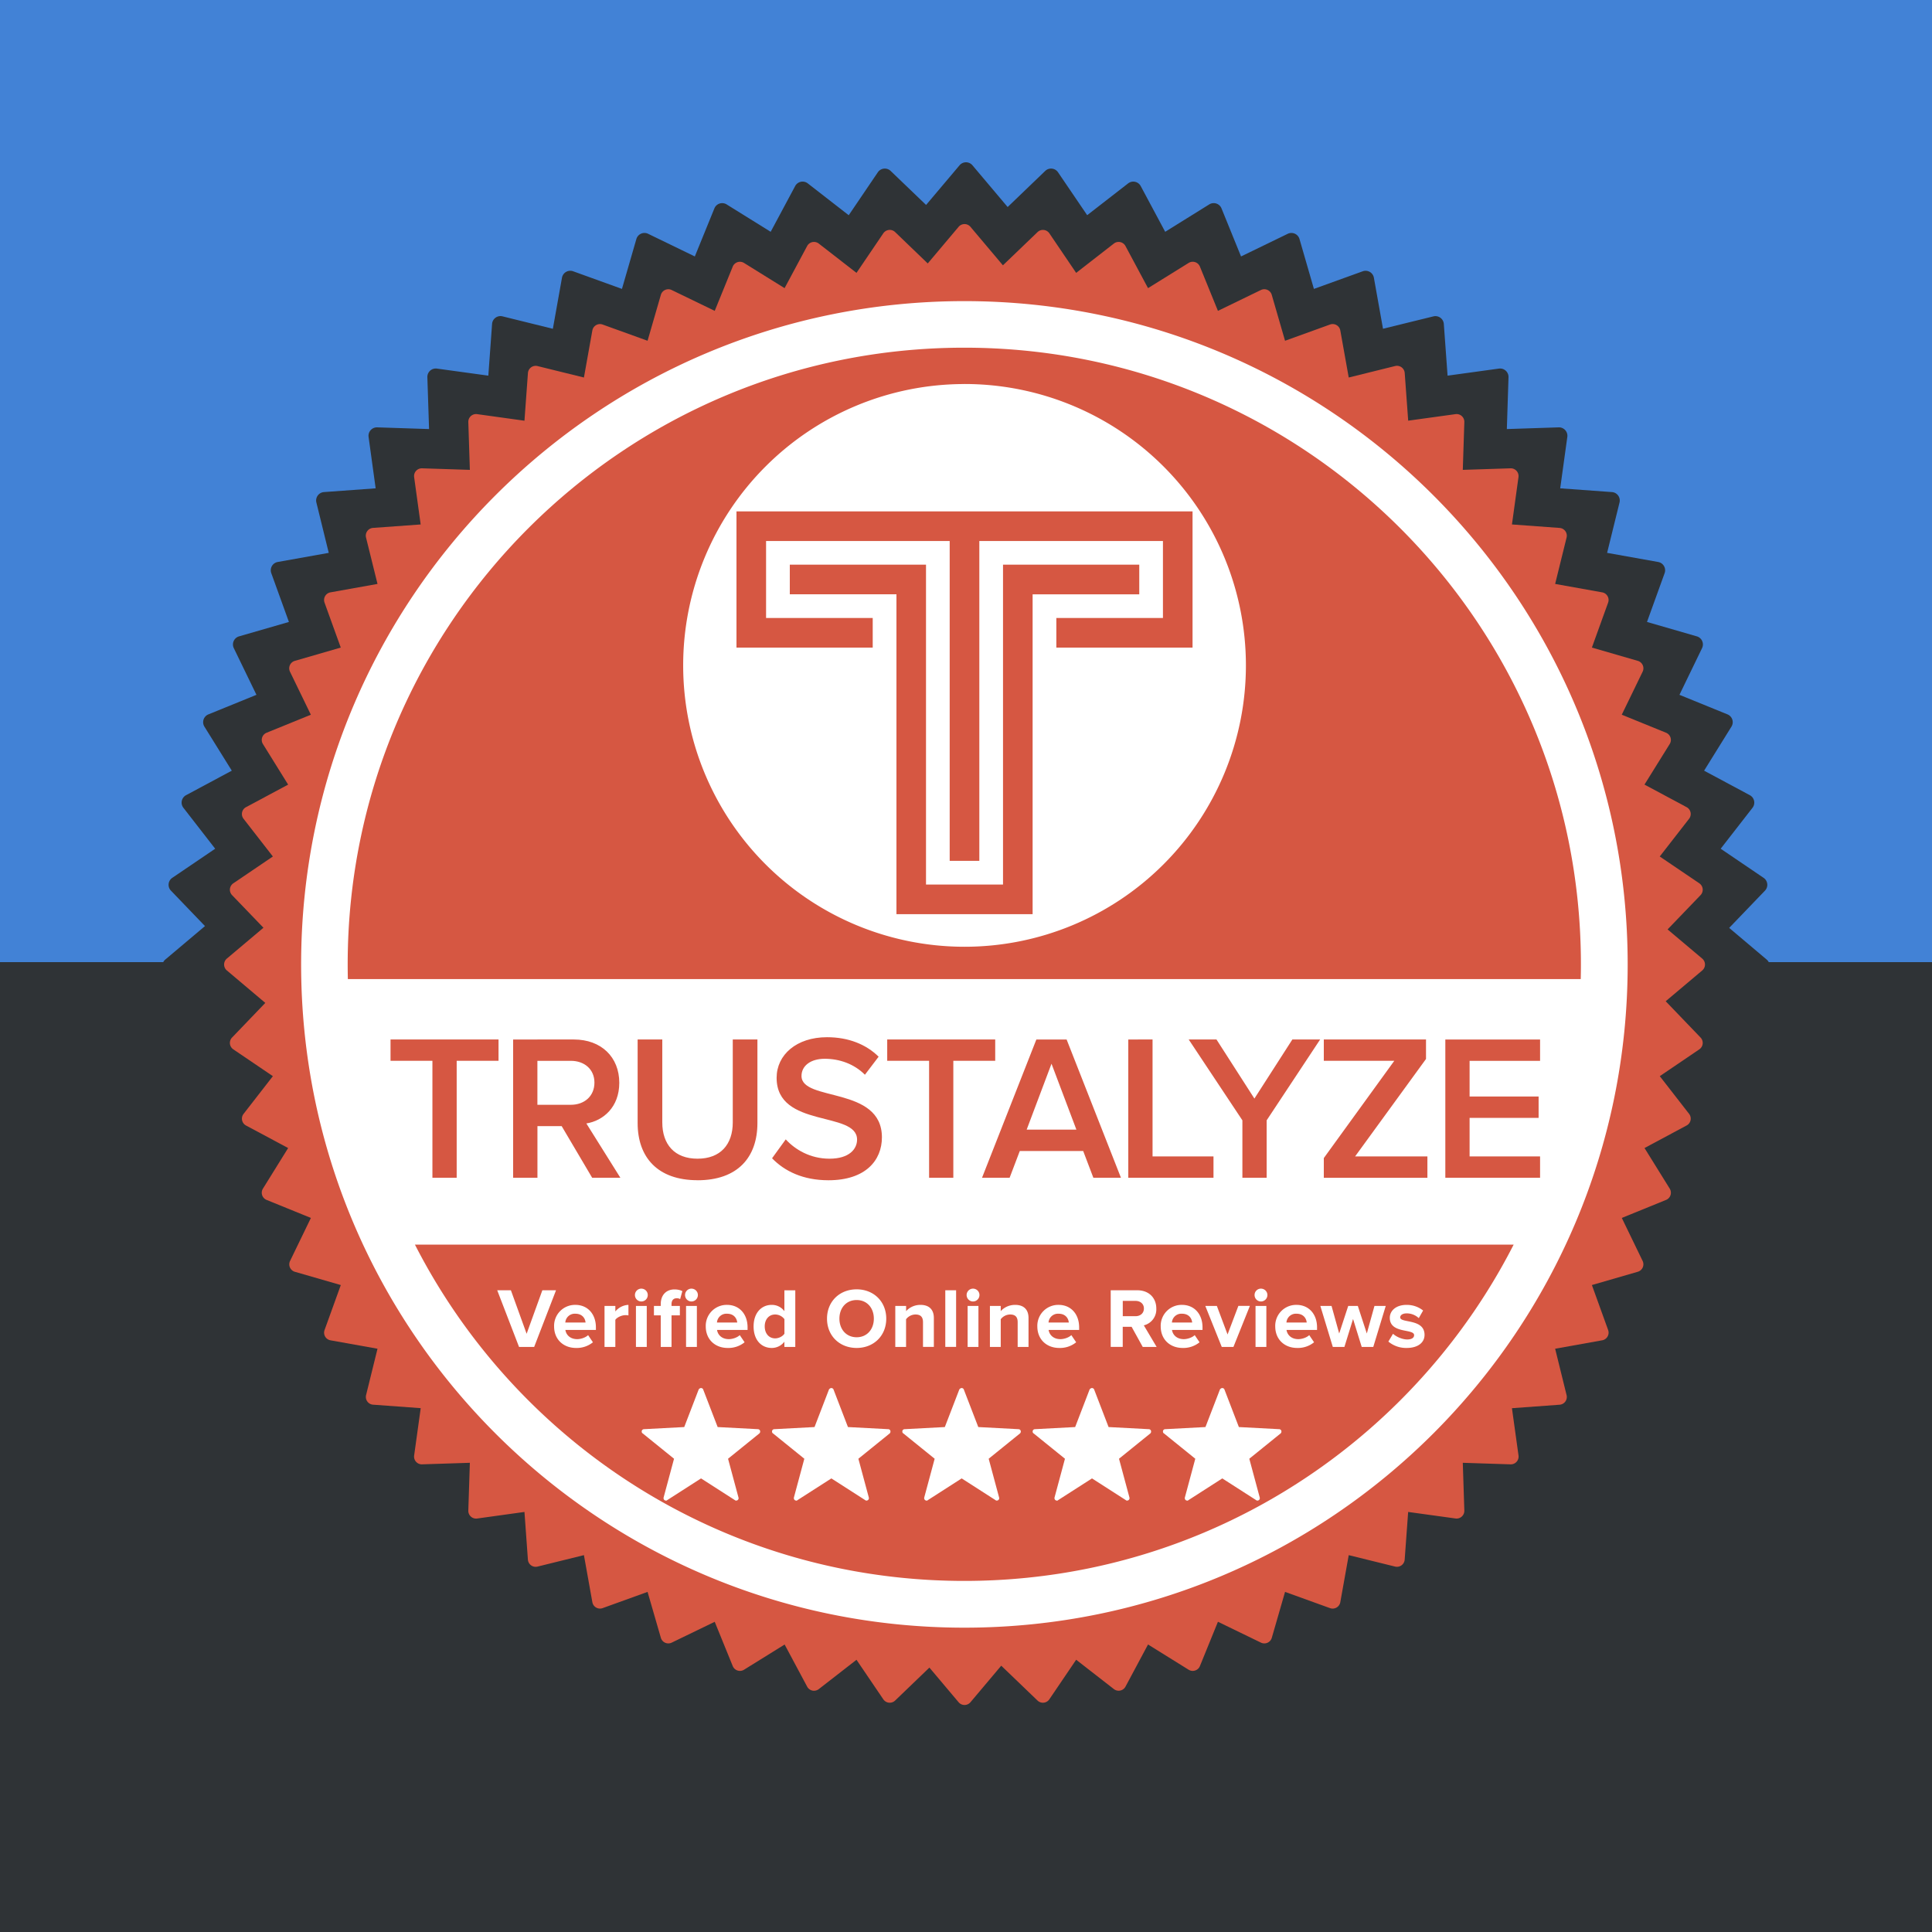 <svg xmlns="http://www.w3.org/2000/svg" width="500" height="500"><g fill="none" fill-rule="evenodd"><path fill="#2F3336" d="M0 0h500v500H0z"/><path fill="#4282D6" d="M0 0h500v249H0z"/><path fill="#2F3336" d="M260.78 53.58l9.72-9.34a2.18 2.18 0 013.32.35l7.54 11.1 10.6-8.23a2.18 2.18 0 013.26.7l6.33 11.83 11.4-7.09a2.18 2.18 0 013.18 1.04l5.05 12.43 12.08-5.86a2.18 2.18 0 013.05 1.36l3.73 12.9 12.63-4.56a2.18 2.18 0 012.89 1.67l2.36 13.2 13.04-3.2a2.18 2.18 0 012.7 1.96l.97 13.38 13.3-1.83a2.18 2.18 0 012.47 2.23l-.43 13.42 13.41-.44a2.18 2.18 0 012.24 2.48l-1.84 13.3 13.39.97a2.18 2.18 0 011.96 2.7l-3.21 13.03 13.2 2.36a2.18 2.18 0 011.68 2.9l-4.56 12.62 12.9 3.73a2.18 2.18 0 011.35 3.05l-5.85 12.08 12.43 5.06a2.18 2.18 0 011.03 3.17l-7.08 11.4 11.83 6.34a2.18 2.18 0 01.7 3.26l-8.24 10.6 11.1 7.53a2.18 2.18 0 01.36 3.32l-9.26 9.64 9.71 8.2a2.18 2.18 0 010 3.33l-10.25 8.64 9.8 10.2a2.18 2.18 0 01-.35 3.31l-11.11 7.54 8.24 10.6a2.18 2.18 0 01-.7 3.26l-11.83 6.33 7.08 11.4a2.18 2.18 0 01-1.03 3.18l-12.43 5.05 5.85 12.08a2.18 2.18 0 01-1.36 3.05l-12.9 3.73 4.57 12.63a2.18 2.18 0 01-1.67 2.89l-13.21 2.36 3.21 13.04a2.18 2.18 0 01-1.96 2.7l-13.39.97 1.84 13.3a2.18 2.18 0 01-2.24 2.47l-13.41-.43.43 13.41a2.18 2.18 0 01-2.48 2.24l-13.3-1.84-.96 13.39a2.18 2.18 0 01-2.7 1.96l-13.04-3.21-2.36 13.2a2.18 2.18 0 01-2.9 1.68l-12.62-4.56-3.73 12.9a2.18 2.18 0 01-3.05 1.35l-12.08-5.85-5.05 12.43a2.18 2.18 0 01-3.18 1.03l-11.4-7.08-6.33 11.83a2.18 2.18 0 01-3.27.7l-10.6-8.24-7.53 11.1a2.18 2.18 0 01-3.32.36l-10.19-9.8-8.64 10.25a2.18 2.18 0 01-3.34 0l-8.2-9.71-9.63 9.26a2.18 2.18 0 01-3.32-.35l-7.53-11.11-10.6 8.24a2.18 2.18 0 01-3.26-.7l-6.34-11.83-11.4 7.08a2.18 2.18 0 01-3.17-1.03l-5.06-12.43-12.08 5.85a2.18 2.18 0 01-3.05-1.36l-3.73-12.9-12.62 4.57a2.18 2.18 0 01-2.9-1.67l-2.36-13.21-13.03 3.21a2.18 2.18 0 01-2.7-1.96l-.97-13.39-13.3 1.84a2.18 2.18 0 01-2.48-2.24l.44-13.41-13.42.43a2.18 2.18 0 01-2.23-2.48l1.83-13.3-13.38-.96a2.18 2.18 0 01-1.97-2.7l3.22-13.04-13.21-2.36a2.18 2.18 0 01-1.67-2.9l4.56-12.62-12.9-3.73a2.18 2.18 0 01-1.36-3.05l5.86-12.08-12.43-5.05a2.18 2.18 0 01-1.04-3.18l7.09-11.4-11.84-6.33a2.18 2.18 0 01-.69-3.27l8.24-10.6-11.11-7.53a2.18 2.18 0 01-.35-3.32l9.34-9.72-10.8-9.11a2.18 2.18 0 010-3.34l10.27-8.66-8.81-9.17a2.18 2.18 0 01.35-3.32l11.1-7.53-8.23-10.6a2.18 2.18 0 01.7-3.26l11.83-6.34-7.09-11.4a2.18 2.18 0 011.04-3.17l12.43-5.06-5.86-12.08a2.18 2.18 0 011.36-3.05l12.9-3.73-4.56-12.62a2.18 2.18 0 011.67-2.9l13.2-2.36-3.2-13.03a2.18 2.18 0 011.96-2.7l13.38-.97-1.83-13.3a2.18 2.18 0 012.23-2.48l13.42.44-.44-13.42a2.18 2.18 0 012.48-2.23l13.3 1.83.97-13.38a2.18 2.18 0 012.7-1.97l13.03 3.22 2.36-13.21a2.18 2.18 0 012.9-1.67l12.62 4.56 3.73-12.9a2.18 2.18 0 013.05-1.36l12.08 5.86 5.06-12.43a2.18 2.18 0 013.17-1.04l11.4 7.09 6.34-11.84a2.18 2.18 0 013.26-.69l10.6 8.24 7.53-11.11a2.18 2.18 0 013.32-.35l9.17 8.8 8.66-10.26a2.18 2.18 0 013.34 0l9.11 10.8z"/><path fill="#D65742" d="M259.55 68.67l8.96-8.6a2.01 2.01 0 013.06.31l6.94 10.24 9.76-7.59a2.01 2.01 0 013 .64l5.84 10.9 10.5-6.52a2.01 2.01 0 012.93.95l4.66 11.45 11.13-5.4a2.01 2.01 0 012.8 1.26l3.44 11.88 11.63-4.2a2.01 2.01 0 012.67 1.53l2.18 12.18 12-2.97a2.01 2.01 0 012.49 1.81l.9 12.33 12.24-1.69a2.01 2.01 0 012.29 2.06l-.4 12.36 12.36-.4a2.01 2.01 0 012.05 2.29l-1.69 12.24 12.34.9a2.01 2.01 0 011.8 2.49l-2.96 12 12.17 2.18a2.01 2.01 0 011.54 2.66l-4.2 11.63 11.88 3.44a2.01 2.01 0 011.25 2.81l-5.4 11.13 11.46 4.66a2.01 2.01 0 01.95 2.92l-6.53 10.5 10.9 5.84a2.01 2.01 0 01.65 3l-7.6 9.77 10.24 6.94a2.01 2.01 0 01.32 3.06l-8.53 8.87 8.96 7.55a2.01 2.01 0 010 3.08l-9.45 7.96 9.02 9.39a2.01 2.01 0 01-.32 3.06l-10.23 6.94 7.59 9.76a2.01 2.01 0 01-.64 3l-10.9 5.84 6.52 10.5a2.01 2.01 0 01-.95 2.93l-11.45 4.66 5.39 11.13a2.01 2.01 0 01-1.25 2.8l-11.88 3.44 4.2 11.63a2.01 2.01 0 01-1.54 2.67l-12.17 2.18 2.96 12a2.01 2.01 0 01-1.8 2.49l-12.34.9 1.7 12.24a2.01 2.01 0 01-2.06 2.29l-12.36-.4.4 12.36a2.01 2.01 0 01-2.29 2.05l-12.25-1.69-.9 12.34a2.01 2.01 0 01-2.48 1.8l-12-2.96-2.18 12.17a2.01 2.01 0 01-2.67 1.54l-11.63-4.2-3.43 11.88a2.01 2.01 0 01-2.81 1.25l-11.13-5.4-4.66 11.46a2.01 2.01 0 01-2.93.95l-10.5-6.53-5.83 10.9a2.01 2.01 0 01-3 .65l-9.77-7.6-6.94 10.24a2.01 2.01 0 01-3.06.32l-9.39-9.02-7.96 9.45a2.01 2.01 0 01-3.08 0l-7.55-8.96-8.87 8.53a2.01 2.01 0 01-3.06-.32l-6.94-10.23-9.76 7.59a2.01 2.01 0 01-3.01-.64l-5.83-10.9-10.5 6.52a2.01 2.01 0 01-2.93-.95l-4.66-11.45-11.13 5.39a2.01 2.01 0 01-2.81-1.25l-3.44-11.88-11.63 4.2a2.01 2.01 0 01-2.66-1.54l-2.18-12.17-12 2.96a2.01 2.01 0 01-2.5-1.8l-.89-12.34-12.24 1.7a2.01 2.01 0 01-2.29-2.06l.4-12.36-12.36.4a2.01 2.01 0 01-2.06-2.29l1.7-12.25-12.34-.9a2.01 2.01 0 01-1.8-2.48l2.96-12-12.18-2.18A2.01 2.01 0 0184 344.2l4.2-11.63-11.88-3.43a2.01 2.01 0 01-1.25-2.81l5.39-11.13L69 310.54a2.01 2.01 0 01-.95-2.93l6.52-10.5-10.9-5.83a2.01 2.01 0 01-.64-3l7.59-9.77-10.24-6.94a2.01 2.01 0 01-.32-3.06l8.6-8.96-9.95-8.4a2.01 2.01 0 010-3.07l9.47-7.98-8.12-8.44a2.01 2.01 0 01.32-3.06l10.24-6.94-7.59-9.76a2.01 2.01 0 01.64-3.01l10.9-5.83-6.52-10.5a2.01 2.01 0 01.95-2.93l11.45-4.66-5.4-11.13a2.01 2.01 0 011.26-2.81l11.88-3.44-4.2-11.63a2.01 2.01 0 011.53-2.66l12.18-2.18-2.97-12a2.01 2.01 0 011.81-2.5l12.33-.89-1.69-12.24a2.01 2.01 0 012.06-2.29l12.36.4-.4-12.36a2.01 2.01 0 012.29-2.06l12.24 1.7.9-12.34a2.01 2.01 0 012.49-1.8l12 2.96 2.18-12.18a2.01 2.01 0 012.66-1.53l11.63 4.2 3.44-11.88a2.01 2.01 0 012.81-1.25l11.13 5.39L189.63 69a2.01 2.01 0 012.92-.95l10.5 6.52 5.84-10.9a2.01 2.01 0 013-.64l9.77 7.59 6.94-10.24a2.01 2.01 0 013.06-.32l8.44 8.12 7.98-9.47a2.01 2.01 0 013.08 0l8.4 9.96z"/><path fill="#FFF" fill-rule="nonzero" d="M249.56 409.14c88.14 0 159.58-71.44 159.58-159.58 0-88.13-71.44-159.58-159.58-159.58-88.13 0-159.58 71.45-159.58 159.58 0 88.14 71.45 159.58 159.58 159.58zm.02 12.1c-94.8 0-171.65-76.85-171.65-171.66 0-94.8 76.85-171.65 171.65-171.65 94.8 0 171.66 76.85 171.66 171.65 0 94.8-76.85 171.66-171.66 171.66zm168.34-167.86l-19.61 68.73H100.8l-19.6-68.73h336.71zm-168.3-154a72.81 72.81 0 110 145.64 72.81 72.81 0 010-145.63z"/><path fill="#FFF" fill-rule="nonzero" d="M181.43 359.22c.25 0 .5.19.55.37l3.75 9.73 10.43.55c.24 0 .49.19.55.43.06.25 0 .5-.19.67l-8.1 6.55 2.7 10.04c.07.25 0 .5-.24.68-.18.12-.5.18-.68 0l-8.77-5.63-8.77 5.63c-.12.12-.19.12-.3.12a.87.87 0 01-.38-.12.68.68 0 01-.24-.68l2.7-10.04-8.1-6.55c-.25-.12-.3-.42-.25-.67.07-.24.31-.43.56-.43l10.43-.55 3.74-9.73c.12-.18.37-.37.61-.37zm33.73 0c.24 0 .49.19.55.37l3.74 9.73 10.43.55c.25 0 .5.19.55.43.06.25 0 .5-.18.67l-8.1 6.55 2.7 10.04c.06.25 0 .5-.25.68-.18.12-.49.18-.67 0l-8.77-5.63-8.78 5.63c-.12.12-.18.12-.3.12-.13 0-.25-.06-.37-.12a.68.68 0 01-.25-.68l2.7-10.04-8.1-6.55c-.24-.12-.3-.42-.24-.67.06-.24.3-.43.55-.43l10.43-.55 3.74-9.73c.13-.18.37-.37.62-.37zm33.72 0c.25 0 .5.19.55.37l3.75 9.73 10.42.55c.25 0 .5.19.56.43.06.25 0 .5-.19.67l-8.1 6.55 2.7 10.04c.07.25 0 .5-.24.68-.19.12-.5.18-.68 0l-8.77-5.63-8.77 5.63c-.13.12-.19.12-.3.12-.13 0-.25-.06-.38-.12a.68.68 0 01-.24-.68l2.7-10.04-8.1-6.55c-.25-.12-.3-.42-.25-.67.06-.24.31-.43.56-.43l10.42-.55 3.75-9.73c.12-.18.37-.37.61-.37zm33.73 0c.24 0 .49.19.55.37l3.74 9.73 10.43.55c.24 0 .49.19.55.43.06.25 0 .5-.18.67l-8.1 6.55 2.7 10.04c.06.25 0 .5-.25.68-.18.12-.49.18-.67 0l-8.77-5.63-8.78 5.63c-.12.12-.18.12-.3.12-.13 0-.25-.06-.37-.12a.68.68 0 01-.25-.68l2.7-10.04-8.1-6.55c-.24-.12-.3-.42-.24-.67.06-.24.3-.43.55-.43l10.43-.55 3.74-9.73c.12-.18.37-.37.62-.37zm33.72 0c.25 0 .49.19.55.37l3.74 9.73 10.43.55c.25 0 .5.19.56.43.06.25 0 .5-.19.67l-8.1 6.55 2.7 10.04c.06.25 0 .5-.24.68-.19.12-.5.18-.68 0l-8.77-5.63-8.77 5.63c-.13.12-.19.12-.31.12s-.25-.06-.37-.12a.68.68 0 01-.24-.68l2.7-10.04-8.1-6.55c-.25-.12-.3-.42-.25-.67.06-.24.3-.43.55-.43l10.43-.55 3.75-9.73c.12-.18.36-.37.61-.37z"/><path fill="#FFF" d="M138.24 348.59h-3.91l-5.65-14.67h3.54l4.07 11.26 4.07-11.26h3.54l-5.66 14.67zm10.84.26c-3.23 0-5.68-2.17-5.68-5.58a5.42 5.42 0 015.5-5.57c3.19 0 5.32 2.38 5.32 5.83v.66h-7.9c.2 1.3 1.26 2.38 3.07 2.38.9 0 2.13-.38 2.81-1.04l1.25 1.85a6.62 6.62 0 01-4.37 1.47zm2.46-6.6c-.09-1-.8-2.26-2.64-2.26a2.45 2.45 0 00-2.6 2.27h5.24zm7.71 6.34h-2.8v-10.62h2.8v1.43a4.66 4.66 0 013.39-1.7v2.73c-.2-.04-.44-.07-.77-.07-.92 0-2.16.53-2.62 1.21v7.02zm6.72-11.77c-.9 0-1.65-.74-1.65-1.67 0-.92.75-1.65 1.65-1.65.93 0 1.67.73 1.67 1.65 0 .93-.74 1.67-1.67 1.67zm1.41 11.77h-2.8v-10.62h2.8v10.62zm6.41 0H171v-8.18h-1.76v-2.44H171v-.44c0-2.49 1.52-3.83 3.56-3.83.82 0 1.52.18 2.03.44l-.57 2.07a1.57 1.57 0 00-.9-.22c-.8 0-1.33.5-1.33 1.54v.44h2.16v2.44h-2.16v8.18zm5.15-11.77c-.9 0-1.65-.74-1.65-1.67 0-.92.75-1.65 1.65-1.65.92 0 1.67.73 1.67 1.65 0 .93-.75 1.67-1.67 1.67zm1.4 11.77h-2.79v-10.62h2.8v10.62zm7.98.26c-3.23 0-5.67-2.17-5.67-5.58a5.42 5.42 0 015.5-5.57c3.19 0 5.32 2.38 5.32 5.83v.66h-7.9c.2 1.3 1.26 2.38 3.06 2.38.9 0 2.13-.38 2.82-1.04l1.25 1.85a6.62 6.62 0 01-4.38 1.47zm2.47-6.6c-.1-1-.8-2.26-2.64-2.26a2.45 2.45 0 00-2.6 2.27h5.24zm15.03 6.34H203v-1.36a4.1 4.1 0 01-3.27 1.62c-2.66 0-4.7-2.02-4.7-5.58 0-3.46 2-5.57 4.7-5.57 1.25 0 2.44.53 3.27 1.63v-5.4h2.82v14.66zm-5.21-2.22c.92 0 1.93-.5 2.4-1.21v-3.76a3.03 3.03 0 00-2.4-1.21c-1.6 0-2.7 1.25-2.7 3.08 0 1.84 1.1 3.1 2.7 3.1zm21.1 2.48c-4.45 0-7.68-3.16-7.68-7.58s3.23-7.59 7.67-7.59c4.42 0 7.66 3.17 7.66 7.59s-3.24 7.58-7.66 7.58zm0-2.77c2.7 0 4.44-2.09 4.44-4.81 0-2.75-1.74-4.82-4.45-4.82-2.72 0-4.46 2.07-4.46 4.82 0 2.72 1.74 4.81 4.46 4.81zm19.97 2.5h-2.81v-6.41c0-1.48-.77-1.98-1.96-1.98a3.1 3.1 0 00-2.42 1.23v7.17h-2.79v-10.62h2.8v1.36c.68-.8 2-1.63 3.71-1.63 2.35 0 3.47 1.32 3.47 3.39v7.5zm5.76 0h-2.8v-14.66h2.8v14.67zm4.37-11.76c-.9 0-1.65-.74-1.65-1.67 0-.92.75-1.65 1.65-1.65.92 0 1.67.73 1.67 1.65 0 .93-.75 1.67-1.67 1.67zm1.4 11.77h-2.79v-10.62h2.8v10.62zm12.97 0h-2.81v-6.42c0-1.48-.77-1.98-1.96-1.98a3.1 3.1 0 00-2.42 1.23v7.17h-2.8v-10.62h2.8v1.36c.68-.8 2-1.63 3.72-1.63 2.35 0 3.47 1.32 3.47 3.39v7.5zm7.95.26c-3.23 0-5.67-2.17-5.67-5.58a5.42 5.42 0 015.5-5.57c3.19 0 5.32 2.38 5.32 5.83v.66h-7.9c.2 1.3 1.26 2.38 3.06 2.38.9 0 2.14-.38 2.82-1.04l1.25 1.85a6.62 6.62 0 01-4.38 1.47zm2.47-6.6c-.09-1-.8-2.26-2.64-2.26a2.45 2.45 0 00-2.6 2.27h5.24zm22.74 6.34h-3.6l-2.88-5.21h-2.3v5.2h-3.11v-14.66h6.86c3.05 0 4.94 2 4.94 4.73a4.24 4.24 0 01-3.23 4.35l3.32 5.59zm-5.47-7.96c1.23 0 2.17-.75 2.17-2 0-1.21-.94-1.96-2.17-1.96h-3.3v3.96h3.3zm12.2 8.22c-3.24 0-5.68-2.17-5.68-5.58a5.42 5.42 0 015.5-5.57c3.19 0 5.32 2.38 5.32 5.83v.66h-7.9c.2 1.3 1.26 2.38 3.06 2.38.9 0 2.13-.38 2.82-1.04l1.25 1.85a6.62 6.62 0 01-4.38 1.47zm2.46-6.6c-.1-1-.8-2.26-2.64-2.26a2.45 2.45 0 00-2.6 2.27h5.24zm10.68 6.34h-3.02l-4.26-10.62h2.99l2.77 7.39 2.8-7.4h2.98l-4.26 10.63zm7.11-11.77c-.9 0-1.64-.74-1.64-1.67 0-.92.74-1.65 1.64-1.65.93 0 1.68.73 1.68 1.65 0 .93-.75 1.67-1.68 1.67zm1.41 11.77h-2.8v-10.62h2.8v10.62zm7.98.26c-3.24 0-5.68-2.17-5.68-5.58a5.42 5.42 0 015.5-5.57c3.19 0 5.32 2.38 5.32 5.83v.66h-7.9c.2 1.3 1.26 2.38 3.06 2.38.9 0 2.14-.38 2.82-1.04l1.25 1.85a6.62 6.62 0 01-4.37 1.47zm2.46-6.6c-.09-1-.8-2.26-2.64-2.26a2.45 2.45 0 00-2.6 2.27h5.24zm17.23 6.34h-2.99l-2.24-7.24-2.24 7.24h-3l-3.23-10.62h2.9l1.98 7.14 2.34-7.14h2.48l2.33 7.14 1.98-7.14h2.92l-3.23 10.62zm8.66.26a7.15 7.15 0 01-4.75-1.65l1.2-2.02c.8.75 2.36 1.47 3.68 1.47 1.21 0 1.78-.46 1.78-1.12 0-1.74-6.29-.3-6.29-4.48 0-1.79 1.54-3.35 4.36-3.35 1.78 0 3.2.62 4.26 1.46l-1.12 1.97a4.58 4.58 0 00-3.14-1.23c-1.01 0-1.67.44-1.67 1.04 0 1.56 6.3.24 6.3 4.53 0 1.95-1.66 3.38-4.61 3.38z"/><path fill="#D65742" fill-rule="nonzero" d="M118.19 304.8v-30.26h10.83v-5.52h-27.95v5.52h10.84v30.26h6.28zm20.9 0v-13.36h6.27l7.89 13.36h7.3l-8.8-14.05c4.34-.7 8.52-4.19 8.52-10.52 0-6.65-4.66-11.21-11.75-11.21H132.8v35.78h6.28zm8.63-18.88h-8.64v-11.38h8.64c3.54 0 6.12 2.2 6.12 5.64 0 3.48-2.58 5.74-6.12 5.74zm32.8 19.53c10.41 0 15.5-5.96 15.5-14.81v-21.62h-6.38v21.46c0 5.68-3.16 9.39-9.12 9.39-5.95 0-9.12-3.7-9.12-9.4v-21.45h-6.38v21.62c0 8.85 5.15 14.8 15.5 14.8zm33.88 0c9.6 0 13.84-5.15 13.84-11.11 0-13.3-20.81-9.17-20.81-15.88 0-2.63 2.36-4.45 6-4.45 3.76 0 7.57 1.28 10.41 4.13l3.55-4.67c-3.28-3.22-7.84-5.04-13.36-5.04-7.9 0-13.04 4.56-13.04 10.51 0 13.15 20.82 8.48 20.82 15.99 0 2.41-1.99 4.94-7.14 4.94-4.99 0-8.9-2.36-11.32-5l-3.54 4.89c3.22 3.33 8 5.69 14.6 5.69zm32.32-.65v-30.26h10.84v-5.52h-27.95v5.52h10.84v30.26h6.27zm14.57 0l2.63-6.92h16.41l2.63 6.92h7.14l-14.06-35.78h-7.83l-14.06 35.78h7.14zm17.27-12.45H265.7l6.43-17.06 6.44 17.06zm35.49 12.45v-5.52h-15.77v-30.26H292v35.78h22.05zm13.76 0v-14.86l13.84-20.92h-7.19l-9.82 15.29-9.82-15.3h-7.19l13.9 20.93v14.86h6.28zm41.6 0v-5.52H350.7l18.35-25.22v-5.04h-26.45v5.52h18.24l-18.24 25.17v5.1h26.82zm29.16 0v-5.52h-18.24v-9.98h17.86v-5.53h-17.86v-9.23h18.24v-5.52h-24.52v35.78h24.52z"/><path fill="#D65742" d="M239.65 146.14v82.78h19.93v-82.78h35.26v7.67h-27.6v82.78H232V153.8h-27.6v-7.67h35.26zm68.98-13.8v35.26h-35.25v-7.66h27.59v-19.93h-47.52v82.78h-7.67v-82.78h-47.52v19.93h27.6v7.66H190.6v-35.25h118.03z"/></g></svg>
